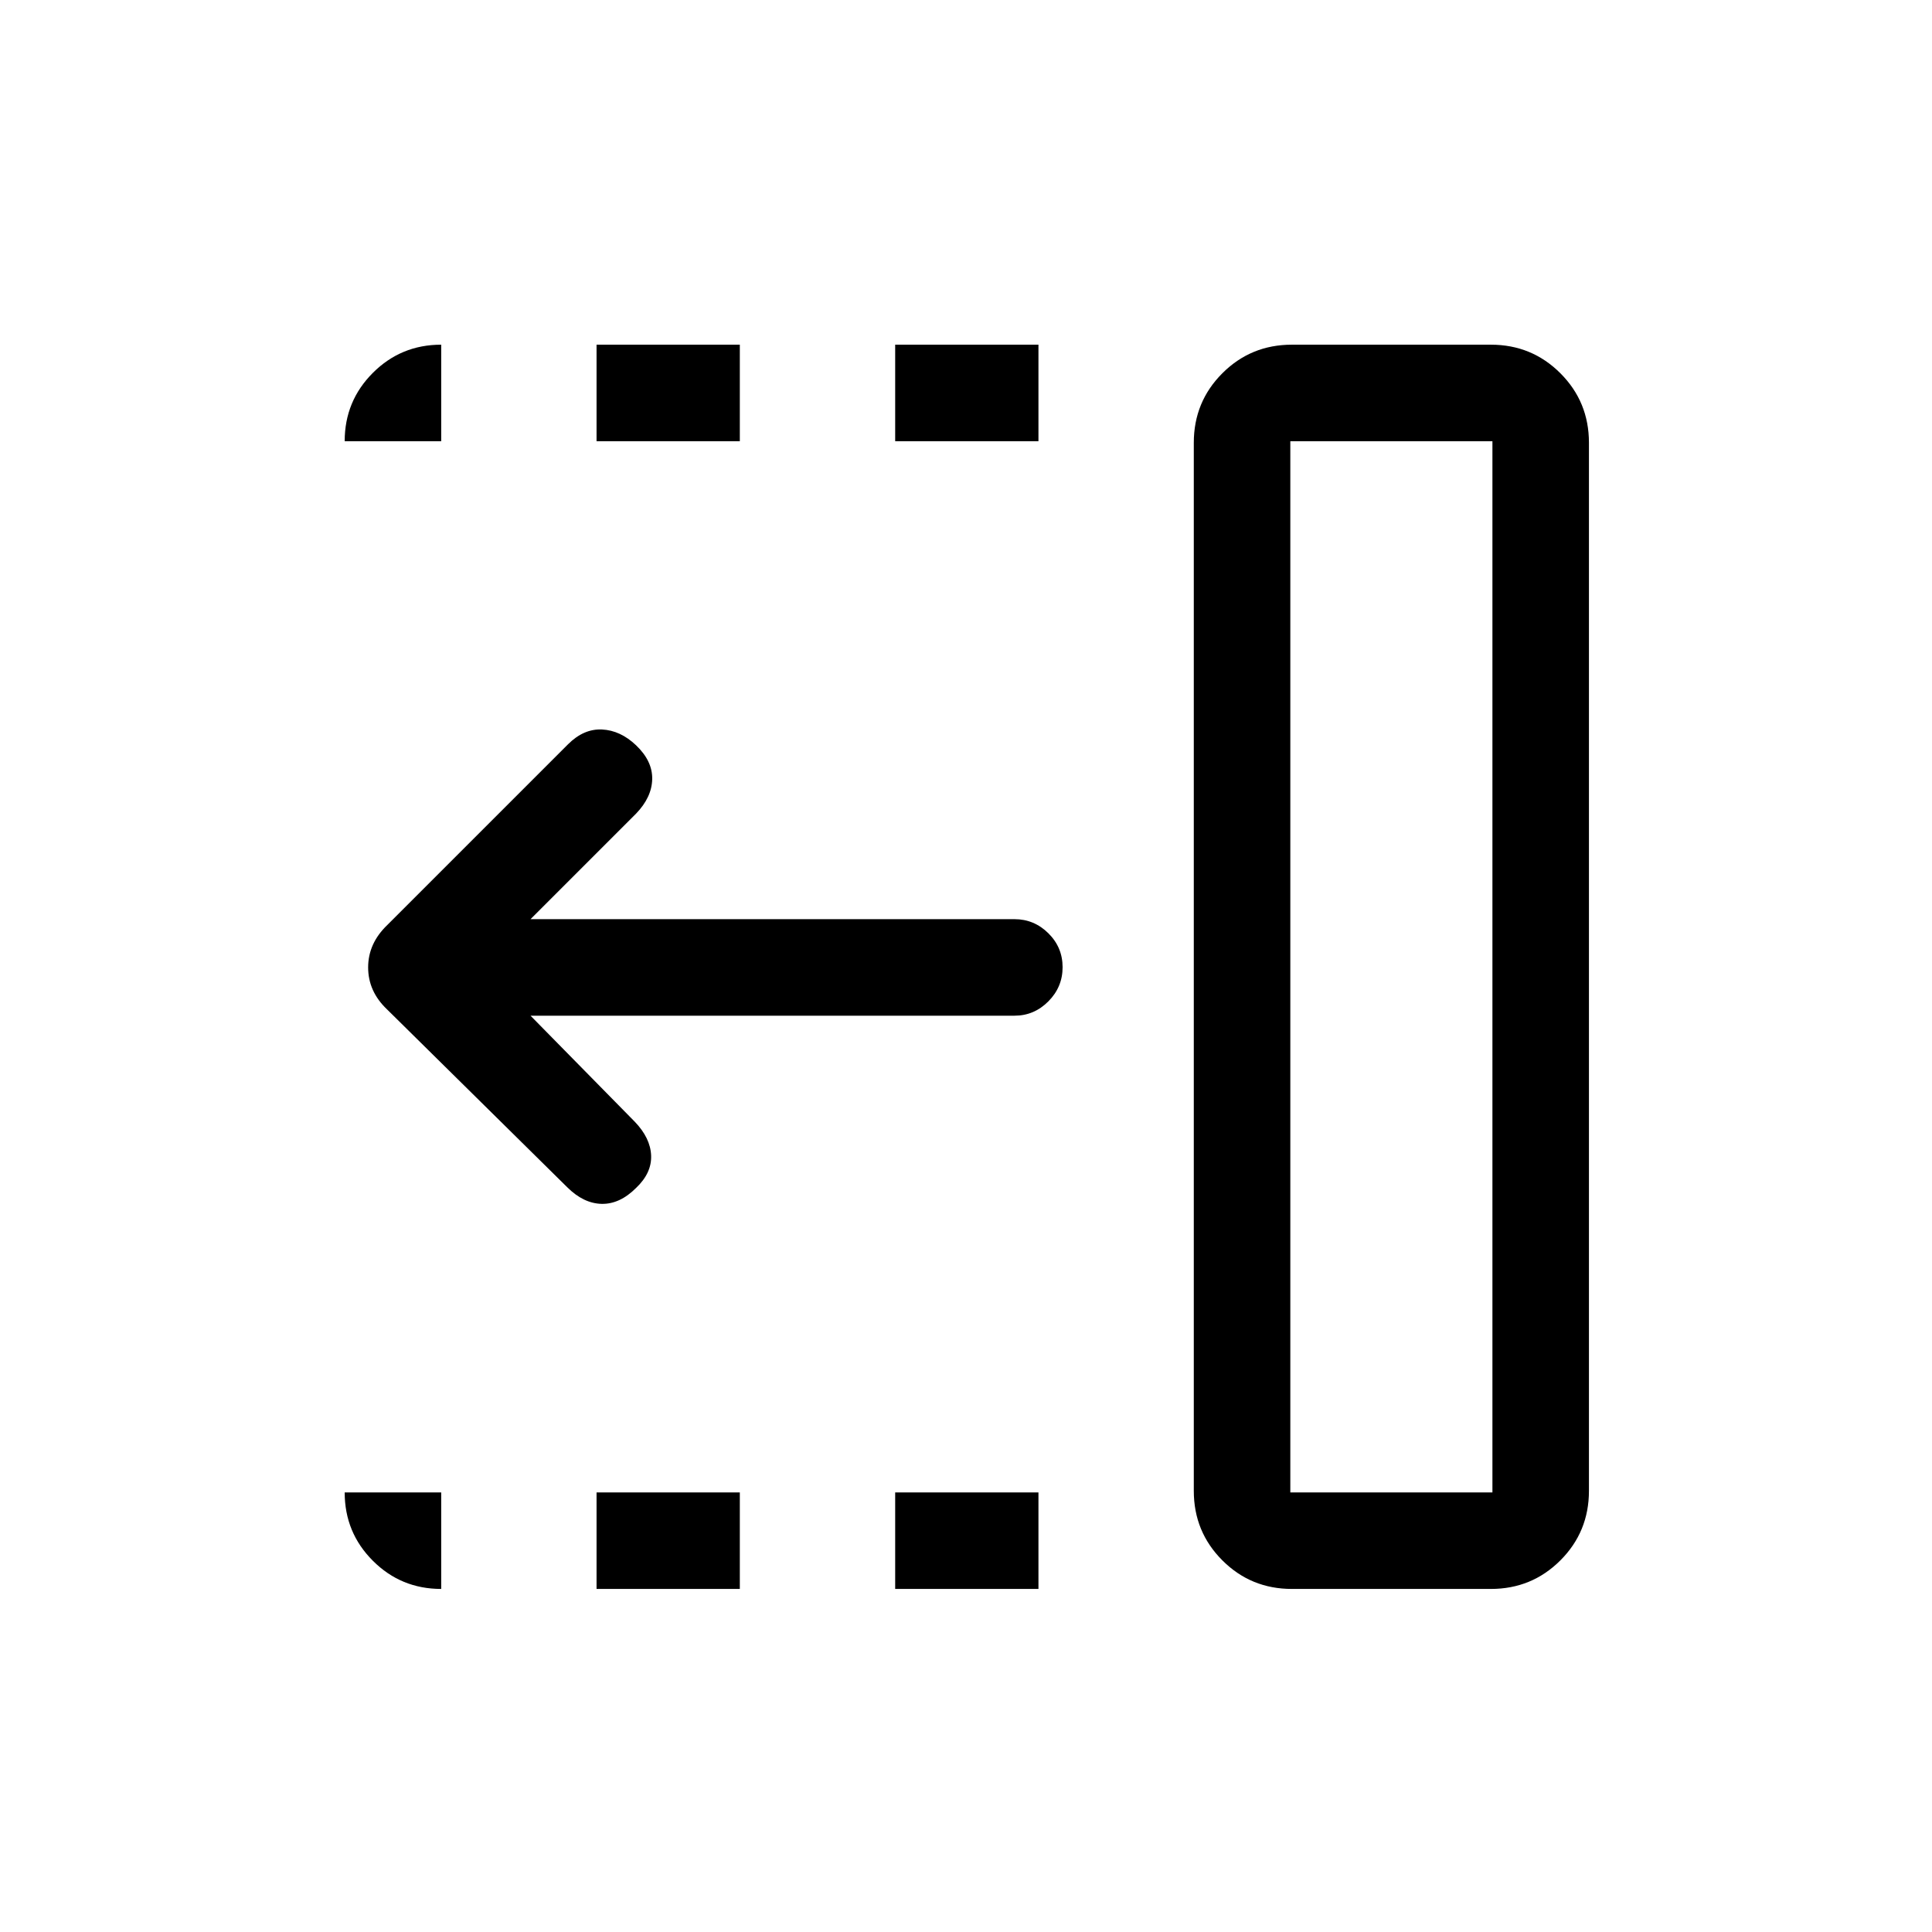 <svg xmlns="http://www.w3.org/2000/svg" height="20" viewBox="0 96 960 960" width="20"><path d="M444.808 315.231v-47.96H516v47.96h-71.192Zm0 570.306v-47.96H516v47.96h-71.192ZM296.423 315.231v-47.96h71.192v47.96h-71.192Zm0 570.306v-47.96h71.192v47.96h-71.192Zm-14.576-199.605-89.522-88.366q-9.401-8.923-9.401-20.867t9.539-21.083l89.769-89.769q7.807-7.808 16.922-7.366 9.115.443 16.901 7.844 8.214 7.829 8.022 16.829-.193 9-8 17.115l-52.463 52.462h240.502q9.732 0 16.808 7.001Q528 566.733 528 576.597q0 9.864-7.076 16.979-7.076 7.116-16.808 7.116H263.614l51.77 52.655q7.808 8.115 8.154 16.807.346 8.692-7.461 16.115-8.115 8.115-17.115 7.923-9-.193-17.115-8.26Zm359.305 151.645h100.425V315.231H641.152v522.346Zm.77 47.96q-20.342 0-34.536-14.194-14.194-14.194-14.194-34.535V316q0-20.341 14.194-34.535 14.194-14.194 34.536-14.194h98.886q20.341 0 34.535 14.194 14.194 14.194 14.194 34.535v520.808q0 20.341-14.194 34.535-14.194 14.194-34.535 14.194h-98.886Zm-.77-47.96h100.425-100.425Zm-421.921 47.96q-19.957 0-33.959-14.002-14.001-14.001-14.001-33.958h47.96v47.96Zm-47.96-570.306q0-19.957 14.001-33.959 14.002-14.001 33.959-14.001v47.96h-47.96Z"/></svg>